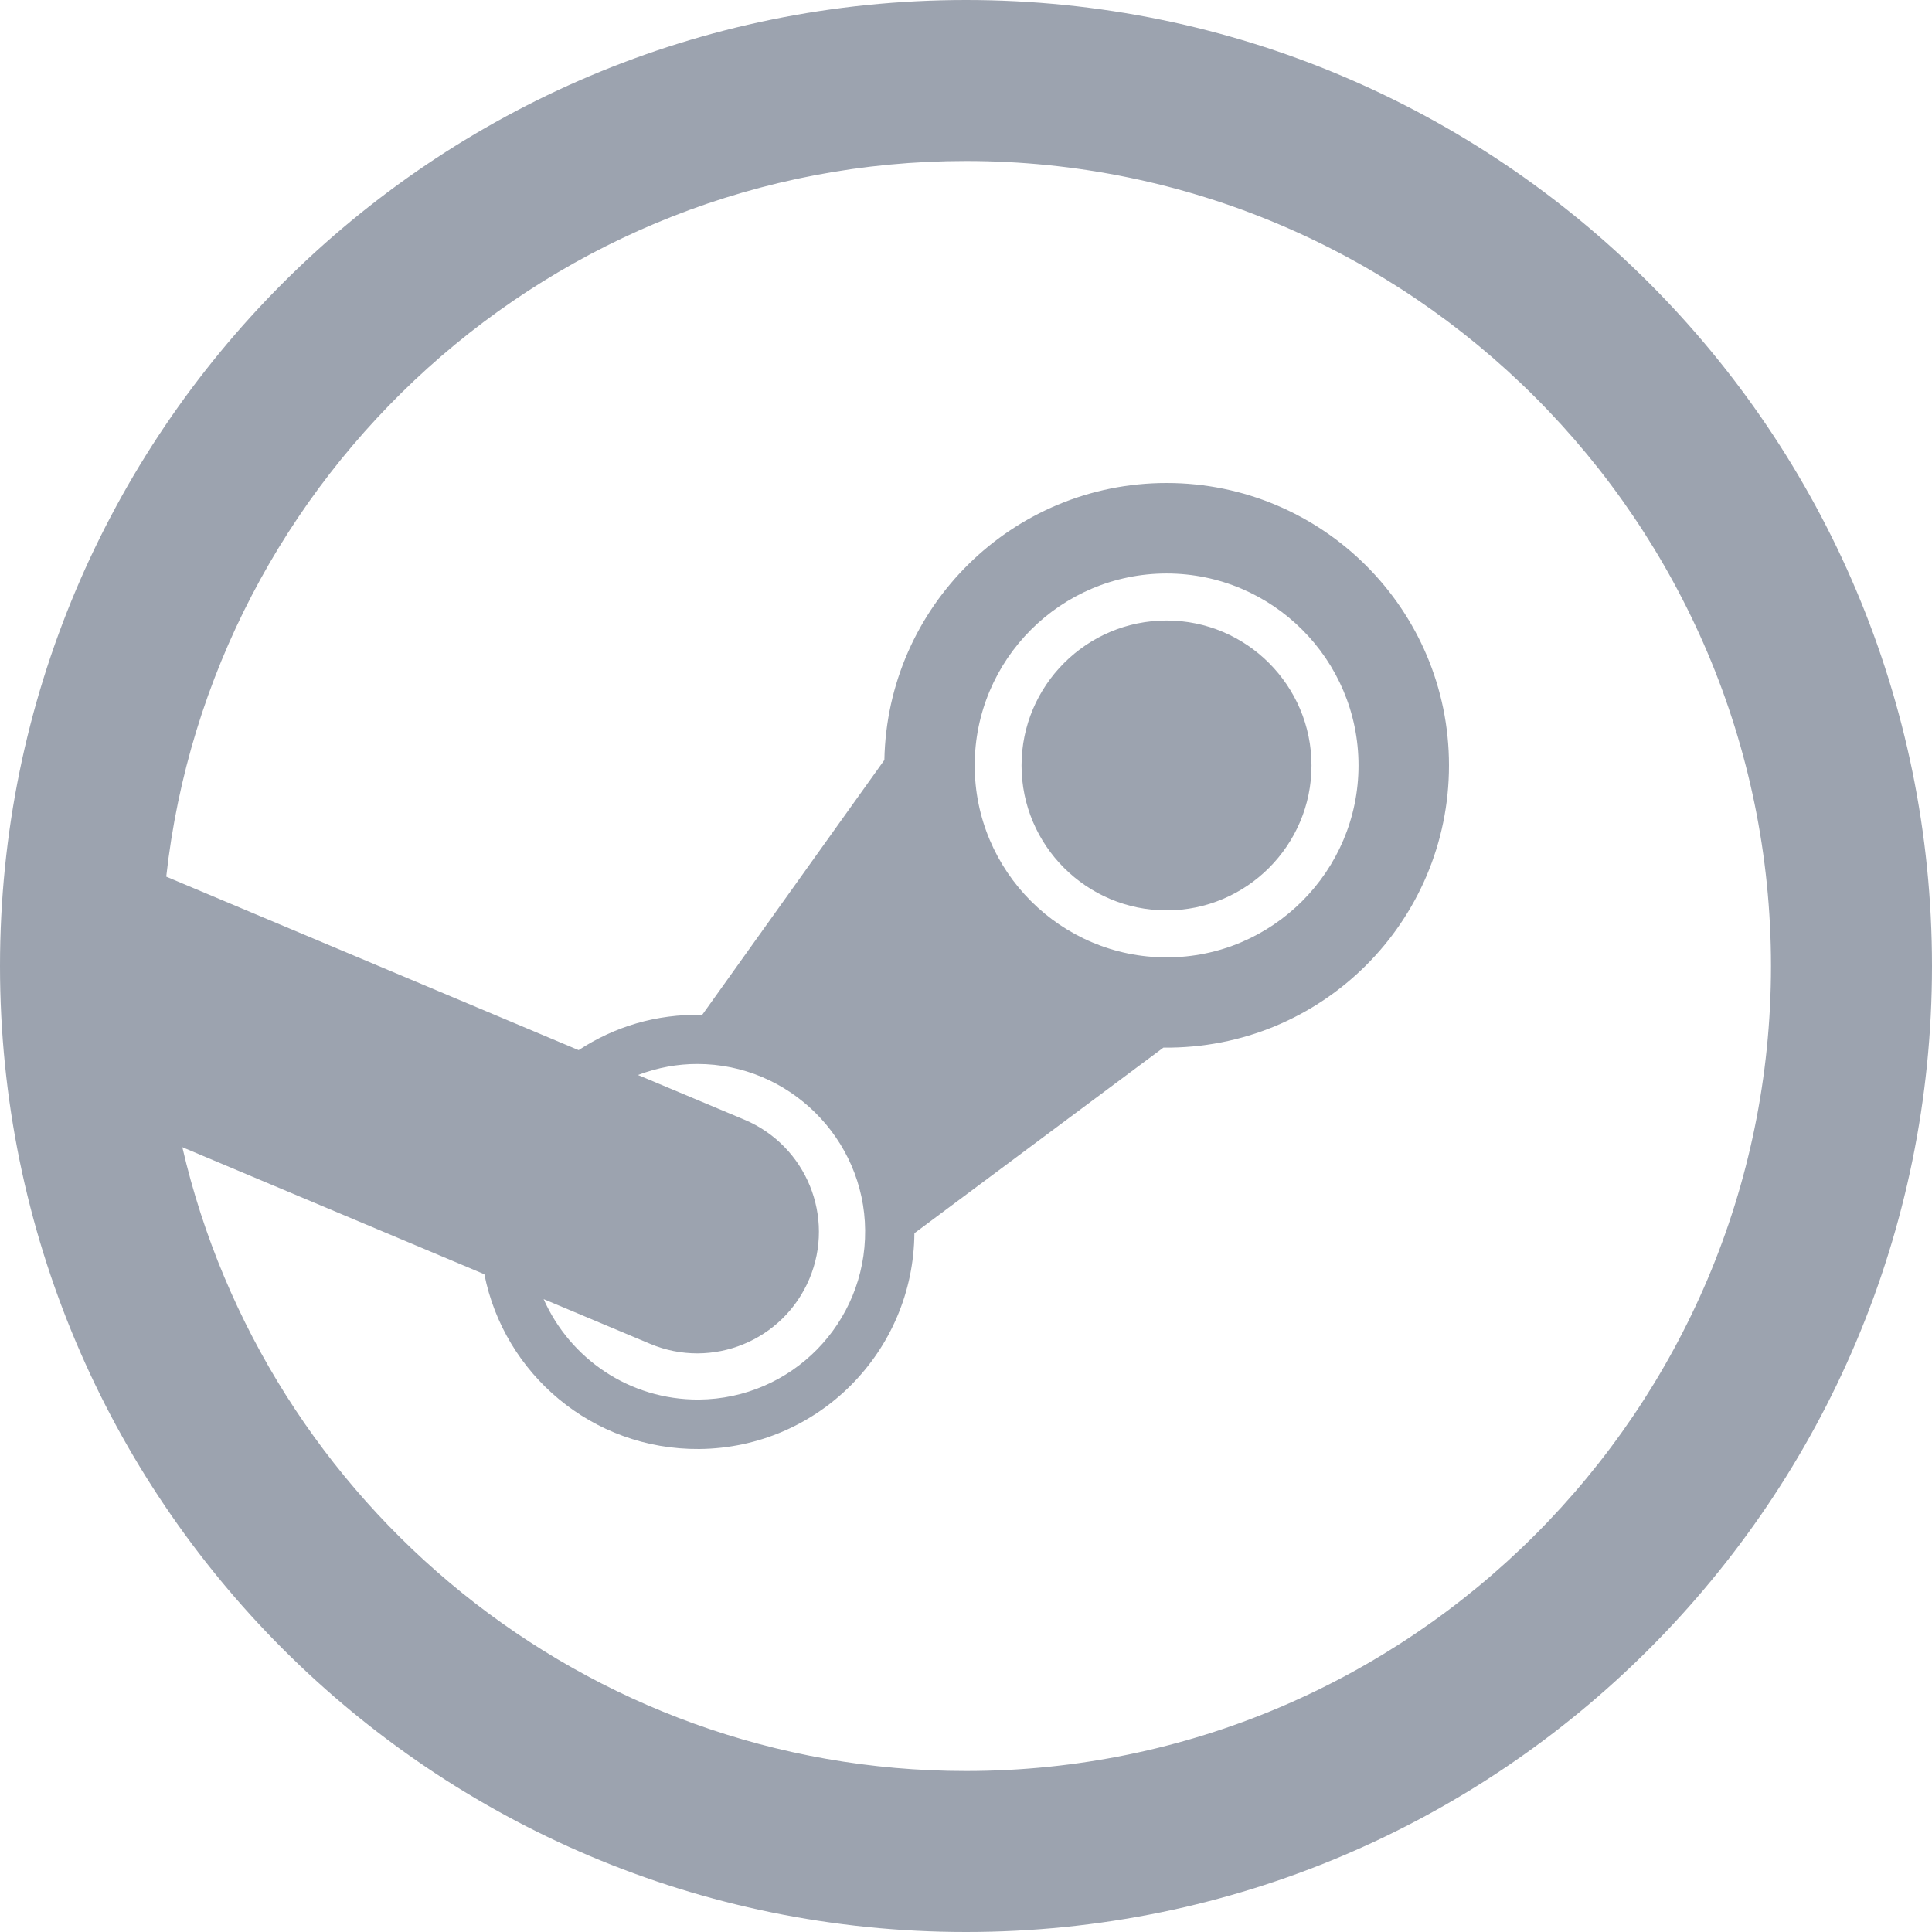 <svg xmlns="http://www.w3.org/2000/svg" width="24" height="24" viewBox="0 0 24 24" fill="#9ca3af">
    <path d="M12 0c-6.627 0-12 5.373-12 12s5.373 12 12 12 12-5.373 12-12-5.373-12-12-12zm0 22c-4.738 0-8.71-3.317-9.735-7.749l3.752 1.578c.244 1.235 1.338 2.182 2.67 2.171 1.477-.014 2.662-1.211 2.672-2.682l.006-.003 3.087-2.301c1.975.021 3.548-1.571 3.548-3.506 0-1.937-1.572-3.508-3.508-3.508-1.915 0-3.47 1.535-3.506 3.441l-2.263 3.166c-.572-.012-1.087.145-1.535.438l-5.123-2.155c.555-4.994 4.797-8.89 9.935-8.89 5.514 0 10 4.486 10 10s-4.486 10-10 10zm-2.753-8.091l-1.322-.555c.249-.094.492-.137.738-.137 1.138 0 2.074.926 2.084 2.065.01 1.153-.912 2.094-2.066 2.104-.867.004-1.602-.513-1.928-1.248l1.324.556c.769.323 1.653-.039 1.977-.807.324-.768-.037-1.654-.807-1.978zm2.861-4.401c0-1.315 1.069-2.384 2.384-2.384s2.384 1.069 2.384 2.384c0 1.314-1.069 2.385-2.384 2.385s-2.384-1.07-2.384-2.385zm2.384 1.801c-.994 0-1.802-.807-1.802-1.8s.808-1.801 1.802-1.801c.993 0 1.8.809 1.8 1.801 0 .992-.807 1.8-1.8 1.8z"/>
</svg>
